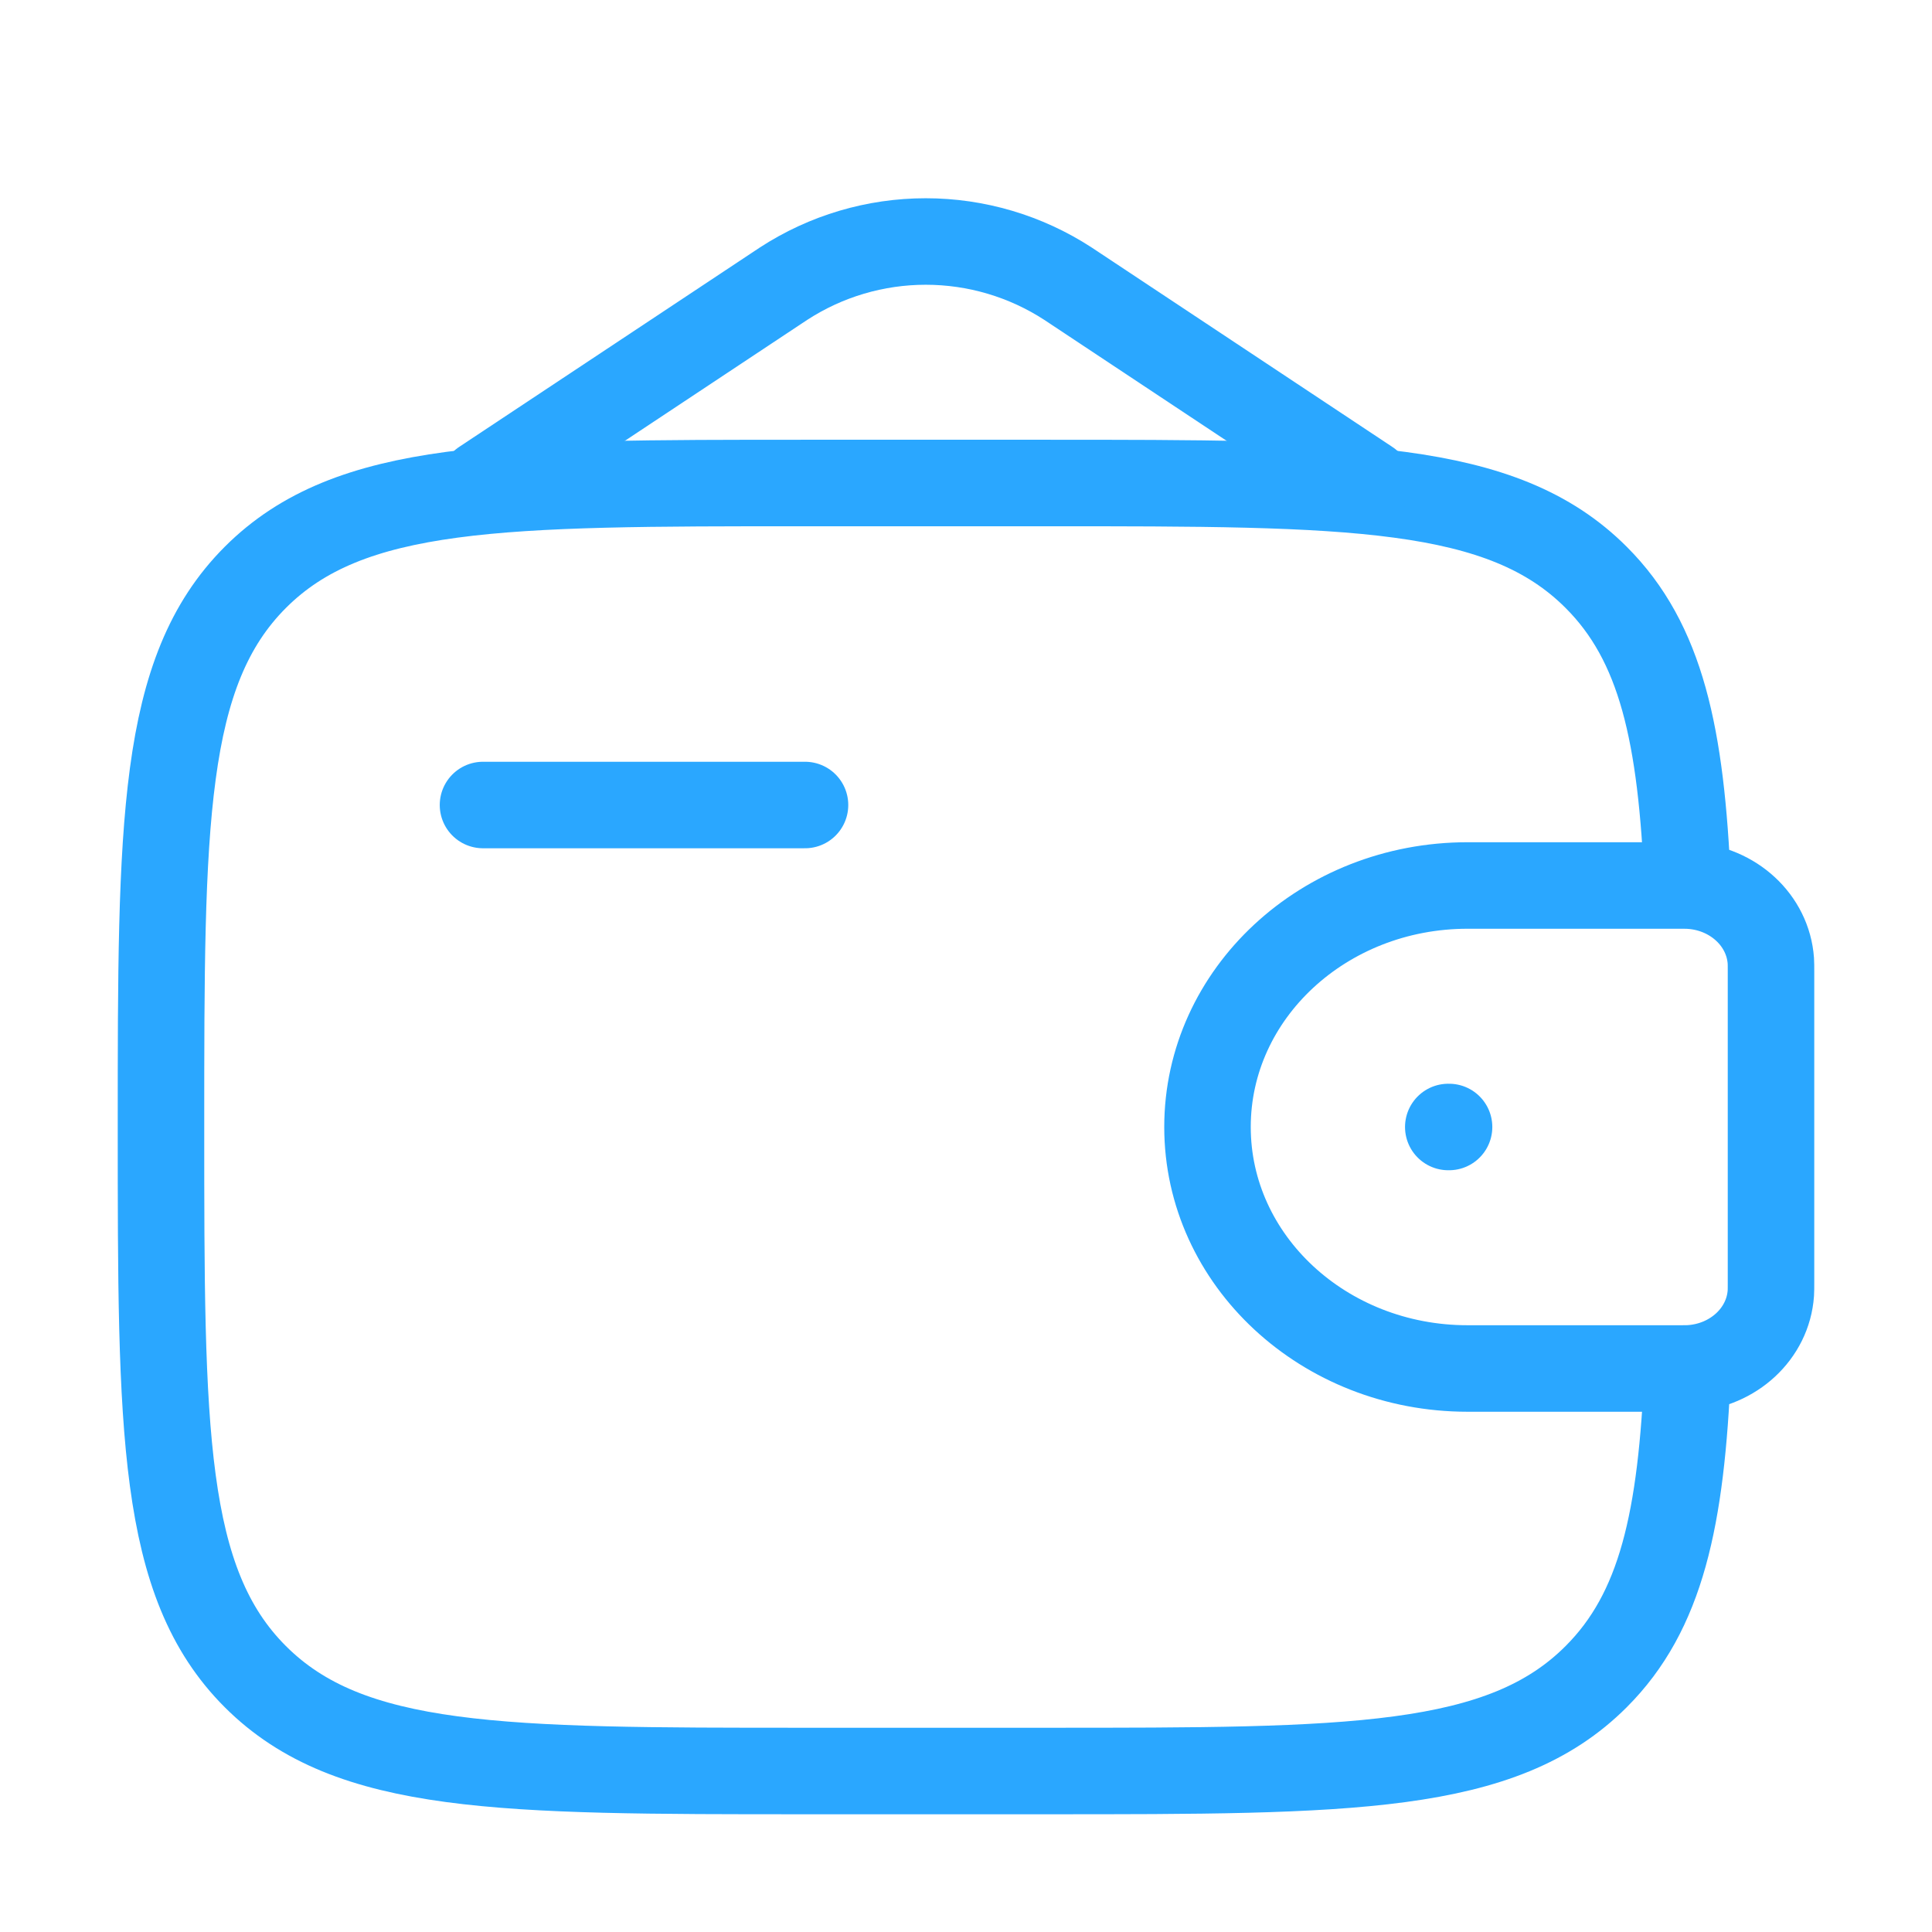 <svg width="67" height="67" viewBox="0 0 67 67" fill="none" xmlns="http://www.w3.org/2000/svg">
<path d="M16.75 27.917H27.917" stroke="#2AA7FF" stroke-width="3" stroke-linecap="round" stroke-linejoin="round"/>
<path d="M58.159 30.708H50.895C45.912 30.708 41.875 34.458 41.875 39.083C41.875 43.709 45.914 47.458 50.892 47.458H58.159C58.393 47.458 58.508 47.458 58.605 47.453C60.113 47.361 61.313 46.247 61.411 44.848C61.417 44.759 61.417 44.65 61.417 44.435V33.732C61.417 33.517 61.417 33.408 61.411 33.319C61.311 31.92 60.113 30.806 58.605 30.714C58.508 30.708 58.393 30.708 58.159 30.708Z" stroke="#2AA7FF" stroke-width="3"/>
<path d="M58.527 30.708C58.309 25.482 57.611 22.277 55.353 20.022C52.084 16.75 46.819 16.75 36.291 16.75H27.916C17.389 16.75 12.124 16.75 8.855 20.022C5.586 23.294 5.583 28.556 5.583 39.083C5.583 49.611 5.583 54.876 8.855 58.145C12.127 61.414 17.389 61.417 27.916 61.417H36.291C46.819 61.417 52.084 61.417 55.353 58.145C57.611 55.889 58.312 52.684 58.527 47.458" stroke="#2AA7FF" stroke-width="3"/>
<path d="M16.75 16.75L27.177 9.835C28.644 8.882 30.355 8.375 32.104 8.375C33.853 8.375 35.565 8.882 37.032 9.835L47.458 16.75" stroke="#2AA7FF" stroke-width="3" stroke-linecap="round"/>
<path d="M50.225 39.083H50.252" stroke="#2AA7FF" stroke-width="3" stroke-linecap="round" stroke-linejoin="round"/>
</svg>
